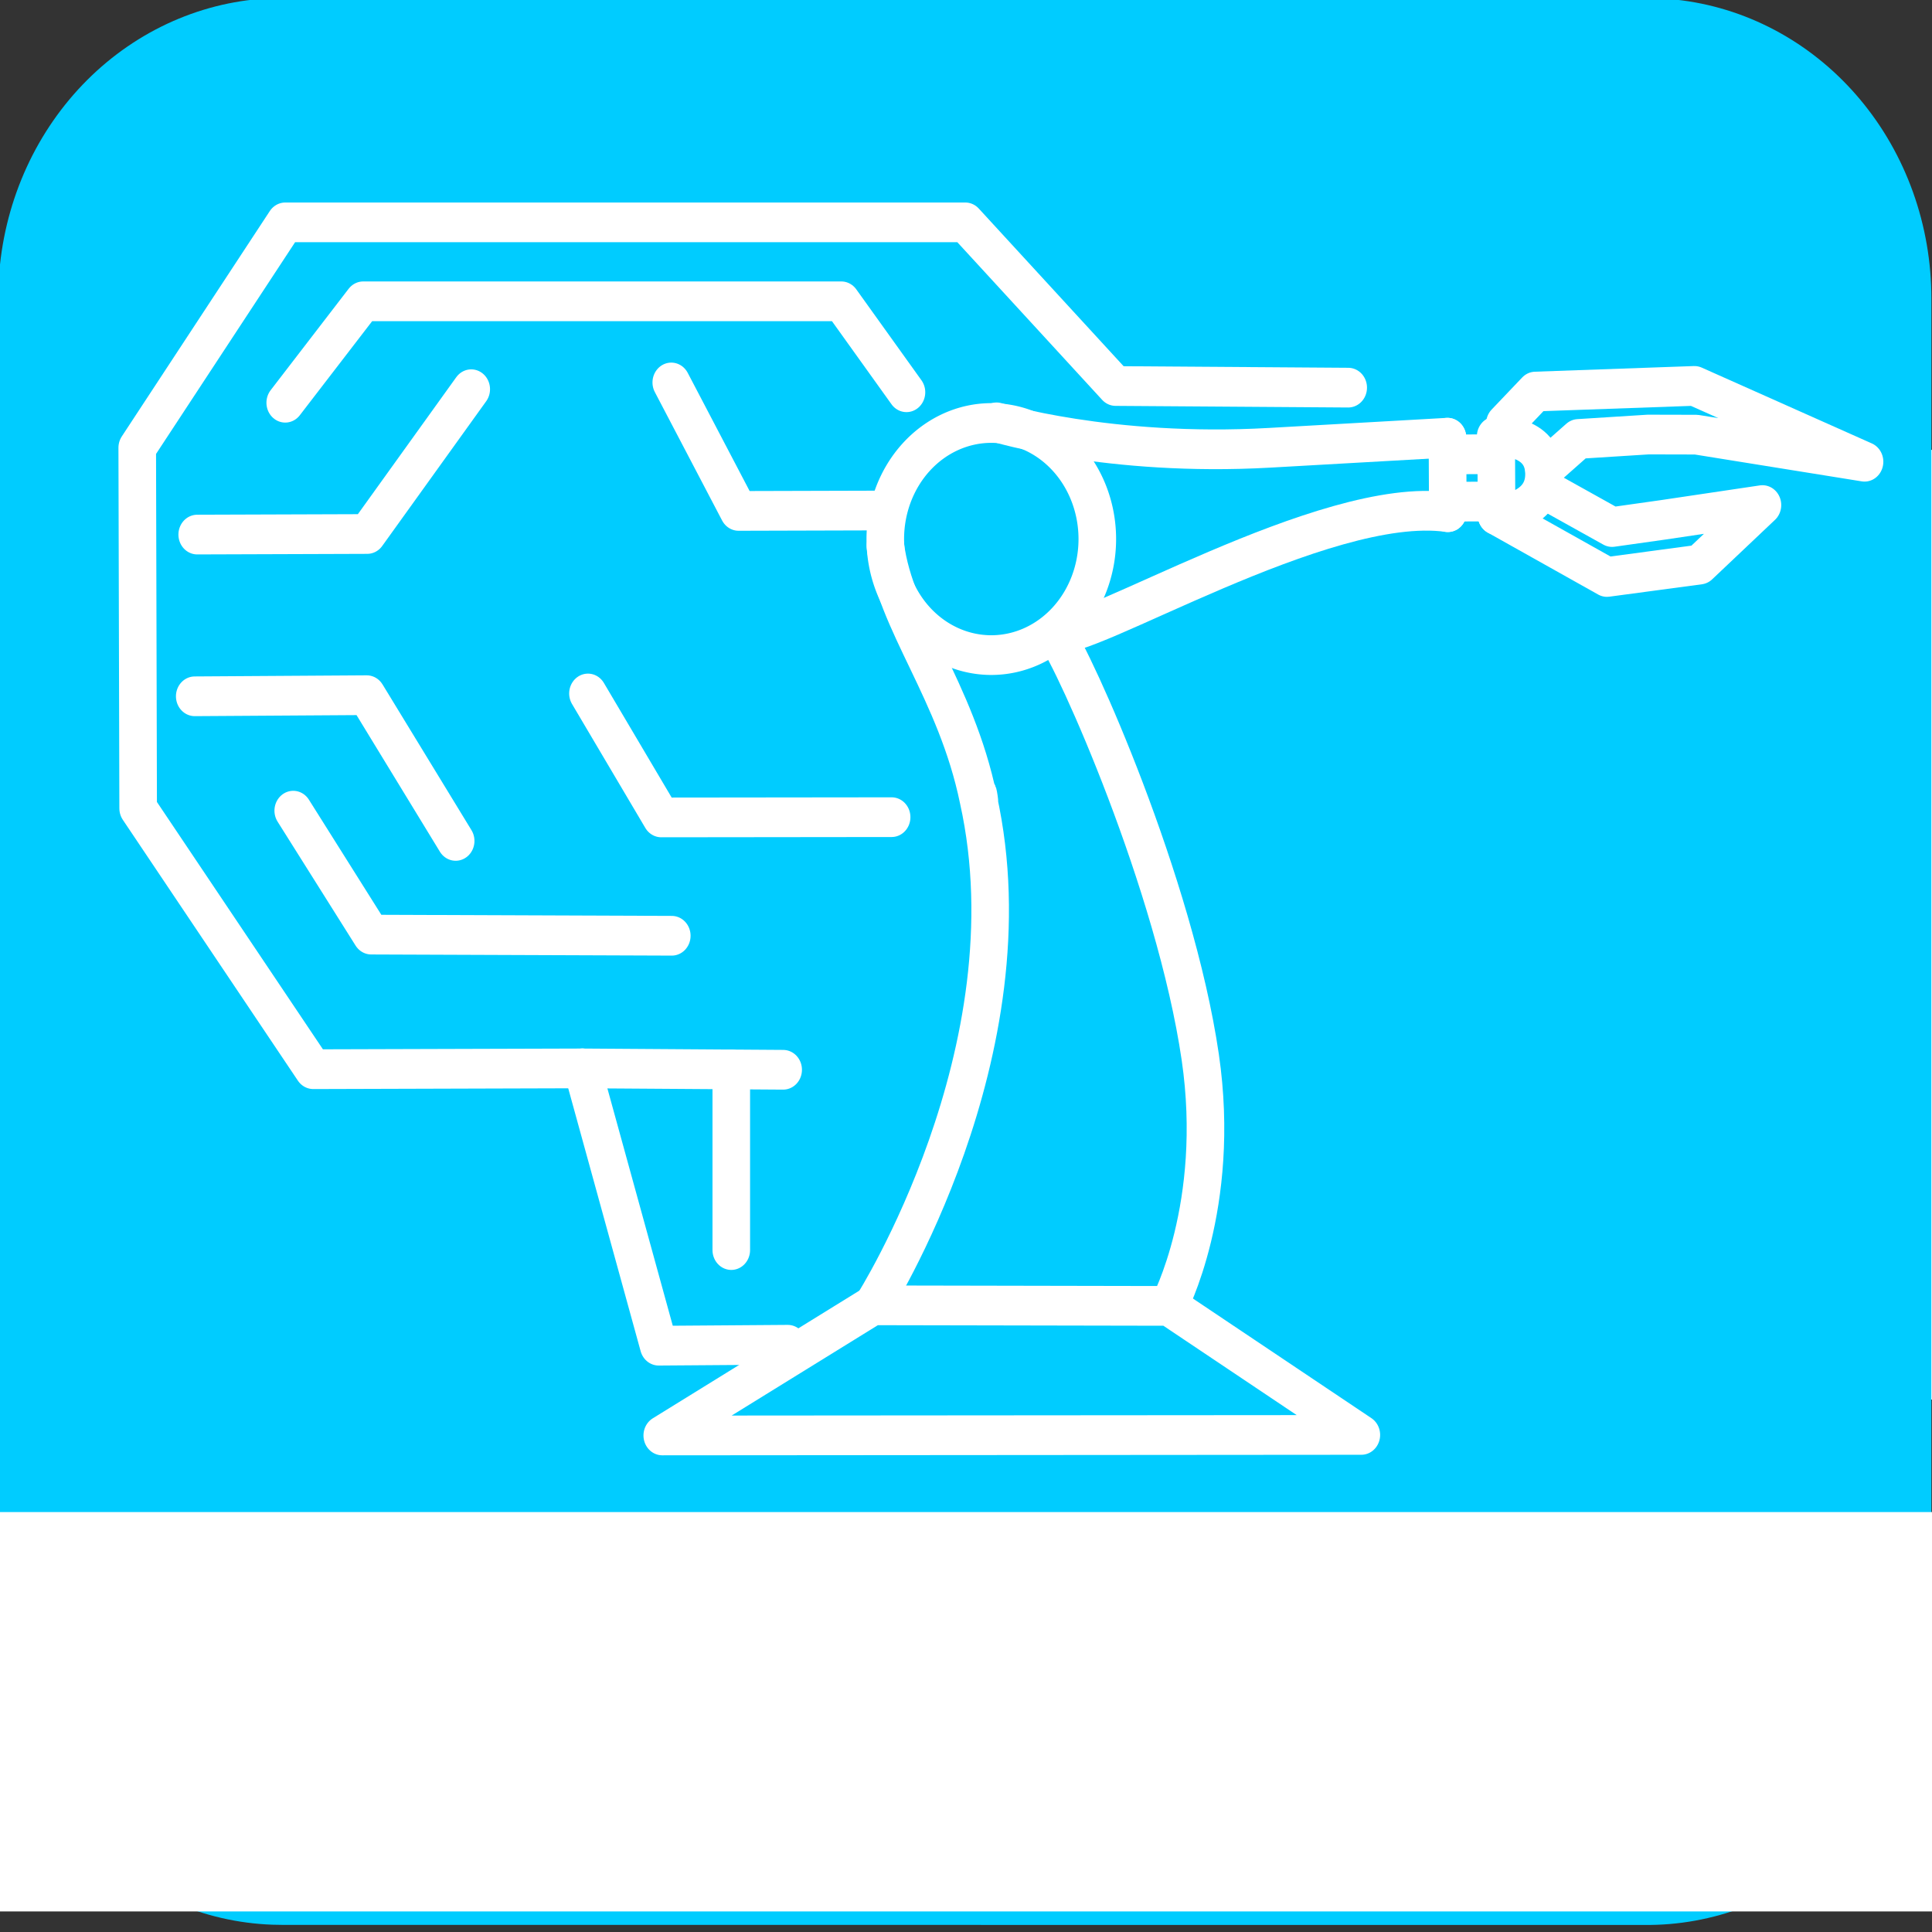 <?xml version="1.0" encoding="UTF-8" standalone="no"?>
<!-- Created with Inkscape (http://www.inkscape.org/) -->

<svg
   xmlns:dc="http://purl.org/dc/elements/1.1/"
   xmlns:cc="http://creativecommons.org/ns#"
   xmlns:rdf="http://www.w3.org/1999/02/22-rdf-syntax-ns#"
   xmlns:svg="http://www.w3.org/2000/svg"
   xmlns="http://www.w3.org/2000/svg"
   xmlns:sodipodi="http://sodipodi.sourceforge.net/DTD/sodipodi-0.dtd"
   xmlns:inkscape="http://www.inkscape.org/namespaces/inkscape"
   width="1000"
   height="1000"
   viewBox="0 0 264.583 264.583"
   version="1.1"
   id="svg8"
   inkscape:version="0.92.4 (5da689c313, 2019-01-14)"
   sodipodi:docname="BotsIA-logo.svg"
   inkscape:export-filename="C:\Users\cesar\Desktop\technologies-webpage\images\BotsIA-main-logo.png"
   inkscape:export-xdpi="95.907372"
   inkscape:export-ydpi="95.907372">
  <rect x="0" y="0" width="264.583" height="264.583" fill="#333333" stroke="none"/>
  <defs
     id="defs2" />
  <sodipodi:namedview
     id="base"
     pagecolor="#ffffff"
     bordercolor="#666666"
     borderopacity="1.0"
     inkscape:pageopacity="0.0"
     inkscape:pageshadow="2"
     inkscape:zoom="0.64"
     inkscape:cx="-33.76517"
     inkscape:cy="430.83947"
     inkscape:document-units="mm"
     inkscape:current-layer="layer2"
     showgrid="false"
     inkscape:window-width="1920"
     inkscape:window-height="1057"
     inkscape:window-x="1912"
     inkscape:window-y="-8"
     inkscape:window-maximized="1"
     units="px" />
  <g
     inkscape:label="Layer 1"
     inkscape:groupmode="layer"
     id="layer1"
     transform="translate(0,-32.417)">
    <g
       id="g889"
       transform="matrix(3.695,0,0,3.904,2.237,-773.528)"
       style="stroke-width:0.263">
      <g
         inkscape:label="underbackground"
         id="layer3"
         style="stroke-width:0.263" />
      <g
         transform="translate(0,-32.417)"
         id="layer1-6"
         inkscape:label="Layer 1"
         style="stroke-width:0.263">
        <g
           transform="translate(0,11.25)"
           inkscape:label="background"
           id="layer2"
           inkscape:groupmode="layer"
           style="stroke-width:0.263">
          <flowRoot
             transform="matrix(0.265,0,0,0.265,0,21.167)"
             style="font-style:normal;font-variant:normal;font-weight:bold;font-stretch:normal;font-size:192px;line-height:127.559px;font-family:'HoloLens MDL2 Assets';-inkscape-font-specification:'HoloLens MDL2 Assets Bold';text-align:center;letter-spacing:0px;word-spacing:0px;text-anchor:middle;fill:#ffffff;fill-opacity:1;stroke:none;stroke-width:0.263"
             id="flowRoot886"
             xml:space="preserve"><flowRegion
               style="font-style:normal;font-variant:normal;font-weight:bold;font-stretch:normal;font-size:192px;line-height:127.559px;font-family:'HoloLens MDL2 Assets';-inkscape-font-specification:'HoloLens MDL2 Assets Bold';text-align:center;text-anchor:middle;fill:#ffffff;fill-opacity:1;stroke-width:0.263"
               id="flowRegion888"><rect
                 style="font-style:normal;font-variant:normal;font-weight:bold;font-stretch:normal;font-size:192px;line-height:127.559px;font-family:'HoloLens MDL2 Assets';-inkscape-font-specification:'HoloLens MDL2 Assets Bold';text-align:center;text-anchor:middle;fill:#ffffff;fill-opacity:1;stroke-width:0.263"
                 y="838.571"
                 x="65.714"
                 height="125.714"
                 width="898.571"
                 id="rect890" /></flowRegion><flowPara
               id="flowPara892"
               style="stroke-width:0.263">BotsIA</flowPara></flowRoot>          <path
             style="fill:#00ccff;fill-opacity:1;stroke:#00ccff;stroke-width:21.062;stroke-linecap:round;stroke-linejoin:round;stroke-miterlimit:4;stroke-dasharray:none;stroke-opacity:1"
             d="m 9.859,238.069 50.587,0.004 -1.1e-4,3.418 -0.001,43.111 -50.596,-0.003 z"
             id="path891"
             inkscape:connector-curvature="0"
             inkscape:export-filename="C:\Users\cesar\Desktop\technologies-webpage\images\BotsIA-main-logo.png"
             inkscape:export-xdpi="95.907372"
             inkscape:export-ydpi="95.907372"
             sodipodi:nodetypes="cccccc" />
        </g>
        <path
           style="fill:none;fill-opacity:1;stroke:#ffffff;stroke-width:1.393;stroke-linecap:round;stroke-linejoin:round;stroke-miterlimit:4.25;stroke-dasharray:none;stroke-opacity:1"
           d="m 9.966,252.985 2.891,-3.558 h 17.718 l 2.416,3.191"
           id="path985" />
        <path
           style="fill:none;fill-opacity:1;stroke:#ffffff;stroke-width:1.393;stroke-linecap:round;stroke-linejoin:round;stroke-miterlimit:4.25;stroke-dasharray:none;stroke-opacity:1"
           d="m 24.274,252.274 2.494,4.506 5.331,-0.014"
           id="path983" />
        <path
           style="fill:none;fill-opacity:1;stroke:#ffffff;stroke-width:1.393;stroke-linecap:round;stroke-linejoin:round;stroke-miterlimit:4.25;stroke-dasharray:none;stroke-opacity:1"
           d="m 21.186,263.184 2.717,4.348 8.538,-0.009"
           id="path981" />
        <path
           style="fill:none;fill-opacity:1;stroke:#ffffff;stroke-width:1.393;stroke-linecap:round;stroke-linejoin:round;stroke-miterlimit:4.25;stroke-dasharray:none;stroke-opacity:1"
           d="m 6.704,257.61 6.301,-0.02 3.855,-5.079"
           id="path979" />
        <path
           style="fill:none;fill-opacity:1;stroke:#ffffff;stroke-width:1.393;stroke-linecap:round;stroke-linejoin:round;stroke-miterlimit:4.25;stroke-dasharray:none;stroke-opacity:1"
           d="m 6.612,263.283 6.375,-0.039 3.296,5.112"
           id="path976" />
        <path
           style="fill:none;fill-opacity:1;stroke:#ffffff;stroke-width:1.393;stroke-linecap:round;stroke-linejoin:round;stroke-miterlimit:4.25;stroke-dasharray:none;stroke-opacity:1"
           d="m 10.263,267.295 2.891,4.348 11.139,0.04"
           id="path974" />
        <path
           style="fill:none;fill-opacity:1;stroke:#ffffff;stroke-width:1.393;stroke-linecap:round;stroke-linejoin:round;stroke-miterlimit:4.25;stroke-dasharray:none;stroke-opacity:1"
           d="m 56.714,256.065 2.429,1.281 1.9,-0.254 3.673,-0.517 -2.329,2.087 -3.434,0.436 -4.093,-2.173"
           id="path972" />
        <path
           style="fill:none;fill-opacity:1;stroke:#ffffff;stroke-width:1.393;stroke-linecap:round;stroke-linejoin:round;stroke-miterlimit:4.25;stroke-dasharray:none;stroke-opacity:1"
           d="m 55.169,253.72 1.134,-1.127 5.892,-0.198 6.305,2.66 -6.239,-0.95 -1.778,-0.004 -2.589,0.155 -1.274,1.067"
           id="path970" />
        <path
           style="fill:none;fill-opacity:1;stroke:#ffffff;stroke-width:1.393;stroke-linecap:round;stroke-linejoin:round;stroke-miterlimit:4.25;stroke-dasharray:none;stroke-opacity:1"
           d="m 54.848,254.313 0.013,2.612 c 0,0 1.786,-0.052 1.759,-1.464 -0.026,-1.411 -1.792,-1.295 -1.792,-1.295"
           id="path968" />
        <path
           style="fill:none;fill-opacity:1;stroke:#ffffff;stroke-width:1.393;stroke-linecap:round;stroke-linejoin:round;stroke-miterlimit:4.25;stroke-dasharray:none;stroke-opacity:1"
           d="m 53.11,256.456 1.348,-0.005"
           id="path966" />
        <path
           style="fill:none;fill-opacity:1;stroke:#ffffff;stroke-width:1.393;stroke-linecap:round;stroke-linejoin:round;stroke-miterlimit:4.25;stroke-dasharray:none;stroke-opacity:1"
           d="m 53.149,254.797 1.32,-0.005"
           id="path964" />
        <path
           style="fill:none;fill-opacity:1;stroke:#ffffff;stroke-width:1.393;stroke-linecap:round;stroke-linejoin:round;stroke-miterlimit:4.25;stroke-dasharray:none;stroke-opacity:1"
           d="m 53.042,254.212 0.013,2.612"
           id="path962" />
        <path
           style="fill:none;fill-opacity:1;stroke:#ffffff;stroke-width:1.393;stroke-linecap:round;stroke-linejoin:round;stroke-miterlimit:4.25;stroke-dasharray:none;stroke-opacity:1"
           d="m 26.498,276.375 v 6.334"
           id="path960" />
        <path
           style="fill:none;fill-opacity:1;stroke:#ffffff;stroke-width:1.393;stroke-linecap:round;stroke-linejoin:round;stroke-miterlimit:4.25;stroke-dasharray:none;stroke-opacity:1"
           d="m 42.714,284.667 c 0,0 1.972,-3.503 1.166,-8.724 -0.94,-6.081 -4.651,-13.916 -5.397,-14.869"
           id="path958" />
        <path
           style="fill:none;fill-opacity:1;stroke:#ffffff;stroke-width:1.393;stroke-linecap:round;stroke-linejoin:round;stroke-miterlimit:4.25;stroke-dasharray:none;stroke-opacity:1"
           d="m 38.483,261.075 c 1.081,0.353 10.004,-4.86 14.572,-4.251"
           id="path956" />
        <path
           style="fill:none;fill-opacity:1;stroke:#ffffff;stroke-width:1.393;stroke-linecap:round;stroke-linejoin:round;stroke-miterlimit:4.25;stroke-dasharray:none;stroke-opacity:1"
           d="m 36.332,253.673 c 0,0 4.18,1.21 10.108,0.893 l 6.602,-0.354"
           id="path954" />
        <path
           style="fill:none;fill-opacity:1;stroke:#ffffff;stroke-width:1.393;stroke-linecap:round;stroke-linejoin:round;stroke-miterlimit:4.25;stroke-dasharray:none;stroke-opacity:1"
           d="m 40.064,257.767 a 3.929,4.071 0 0 1 -3.929,4.071 3.929,4.071 0 0 1 -3.929,-4.071 3.929,4.071 0 0 1 3.929,-4.071 3.929,4.071 0 0 1 3.929,4.071 z"
           id="path952" />
        <path
           style="fill:none;fill-opacity:1;stroke:#ffffff;stroke-width:1.393;stroke-linecap:round;stroke-linejoin:round;stroke-miterlimit:4.25;stroke-dasharray:none;stroke-opacity:1"
           d="m 31.743,284.647 c 0,0 5.989,-8.904 3.913,-17.758 -0.058,-0.622 0.122,0.56 0,0 -0.833,-3.831 -3.082,-6.199 -3.446,-8.878"
           id="path950" />
        <path
           style="fill:none;fill-opacity:1;stroke:#ffffff;stroke-width:1.393;stroke-linecap:round;stroke-linejoin:round;stroke-miterlimit:4.25;stroke-dasharray:none;stroke-opacity:1"
           d="m 23.94,289.212 7.803,-4.565 10.972,0.02 7.135,4.526 z"
           id="path948" />
        <path
           style="fill:none;fill-opacity:1;stroke:#ffffff;stroke-width:1.393;stroke-linecap:round;stroke-linejoin:round;stroke-miterlimit:4.25;stroke-dasharray:none;stroke-opacity:1"
           d="m 20.977,276.336 7.444,0.048"
           id="path946" />
        <path
           style="fill:none;fill-opacity:1;stroke:#ffffff;stroke-width:1.393;stroke-linecap:round;stroke-linejoin:round;stroke-miterlimit:4.25;stroke-dasharray:none;stroke-opacity:1"
           d="m 20.977,276.336 -9.973,0.028 -6.489,-9.151 -0.034,-12.649 5.486,-7.906 H 35.171 l 5.572,5.741 8.62,0.057"
           id="path944"
           inkscape:connector-curvature="0"
           sodipodi:nodetypes="cccccccc" />
        <path
           style="fill:none;fill-opacity:1;stroke:#ffffff;stroke-width:1.393;stroke-linecap:round;stroke-linejoin:round;stroke-miterlimit:4.25;stroke-dasharray:none;stroke-opacity:1"
           d="m 28.592,286.03 -4.784,0.033 -2.831,-9.727"
           id="path4596" />
        <flowRoot
           inkscape:export-ydpi="95.907372"
           inkscape:export-xdpi="95.907372"
           inkscape:export-filename="C:\Users\cesar\Desktop\technologies-webpage\images\BotsIA-main-logo-3.png"
           transform="matrix(0.067,0,0,0.061,-9.239,240.344)"
           style="font-style:normal;font-variant:normal;font-weight:normal;font-stretch:normal;font-size:192px;line-height:1.25;font-family:Tahoma;-inkscape-font-specification:Tahoma;text-align:center;letter-spacing:0px;word-spacing:0px;text-anchor:middle;fill:#ffffff;fill-opacity:1;stroke:#ffffff;stroke-width:1.092;stroke-opacity:1"
           id="flowRoot894"
           xml:space="preserve"><flowRegion
             style="font-style:normal;font-variant:normal;font-weight:normal;font-stretch:normal;font-size:192px;font-family:Tahoma;-inkscape-font-specification:Tahoma;text-align:center;text-anchor:middle;fill:#ffffff;fill-opacity:1;stroke:#ffffff;stroke-width:1.092;stroke-opacity:1"
             id="flowRegion896"><rect
               style="font-style:normal;font-variant:normal;font-weight:normal;font-stretch:normal;font-size:192px;font-family:Tahoma;-inkscape-font-specification:Tahoma;text-align:center;text-anchor:middle;fill:#ffffff;fill-opacity:1;stroke:#ffffff;stroke-width:1.092;stroke-opacity:1"
               y="845.714"
               x="68.571"
               height="228.571"
               width="1262.857"
               id="rect898" /></flowRegion><flowPara
             id="flowPara900"
             style="fill:#ffffff;fill-opacity:1;stroke:#ffffff;stroke-width:1.092;stroke-opacity:1">BotsIA</flowPara></flowRoot>      </g>
    </g>
  </g>
</svg>
